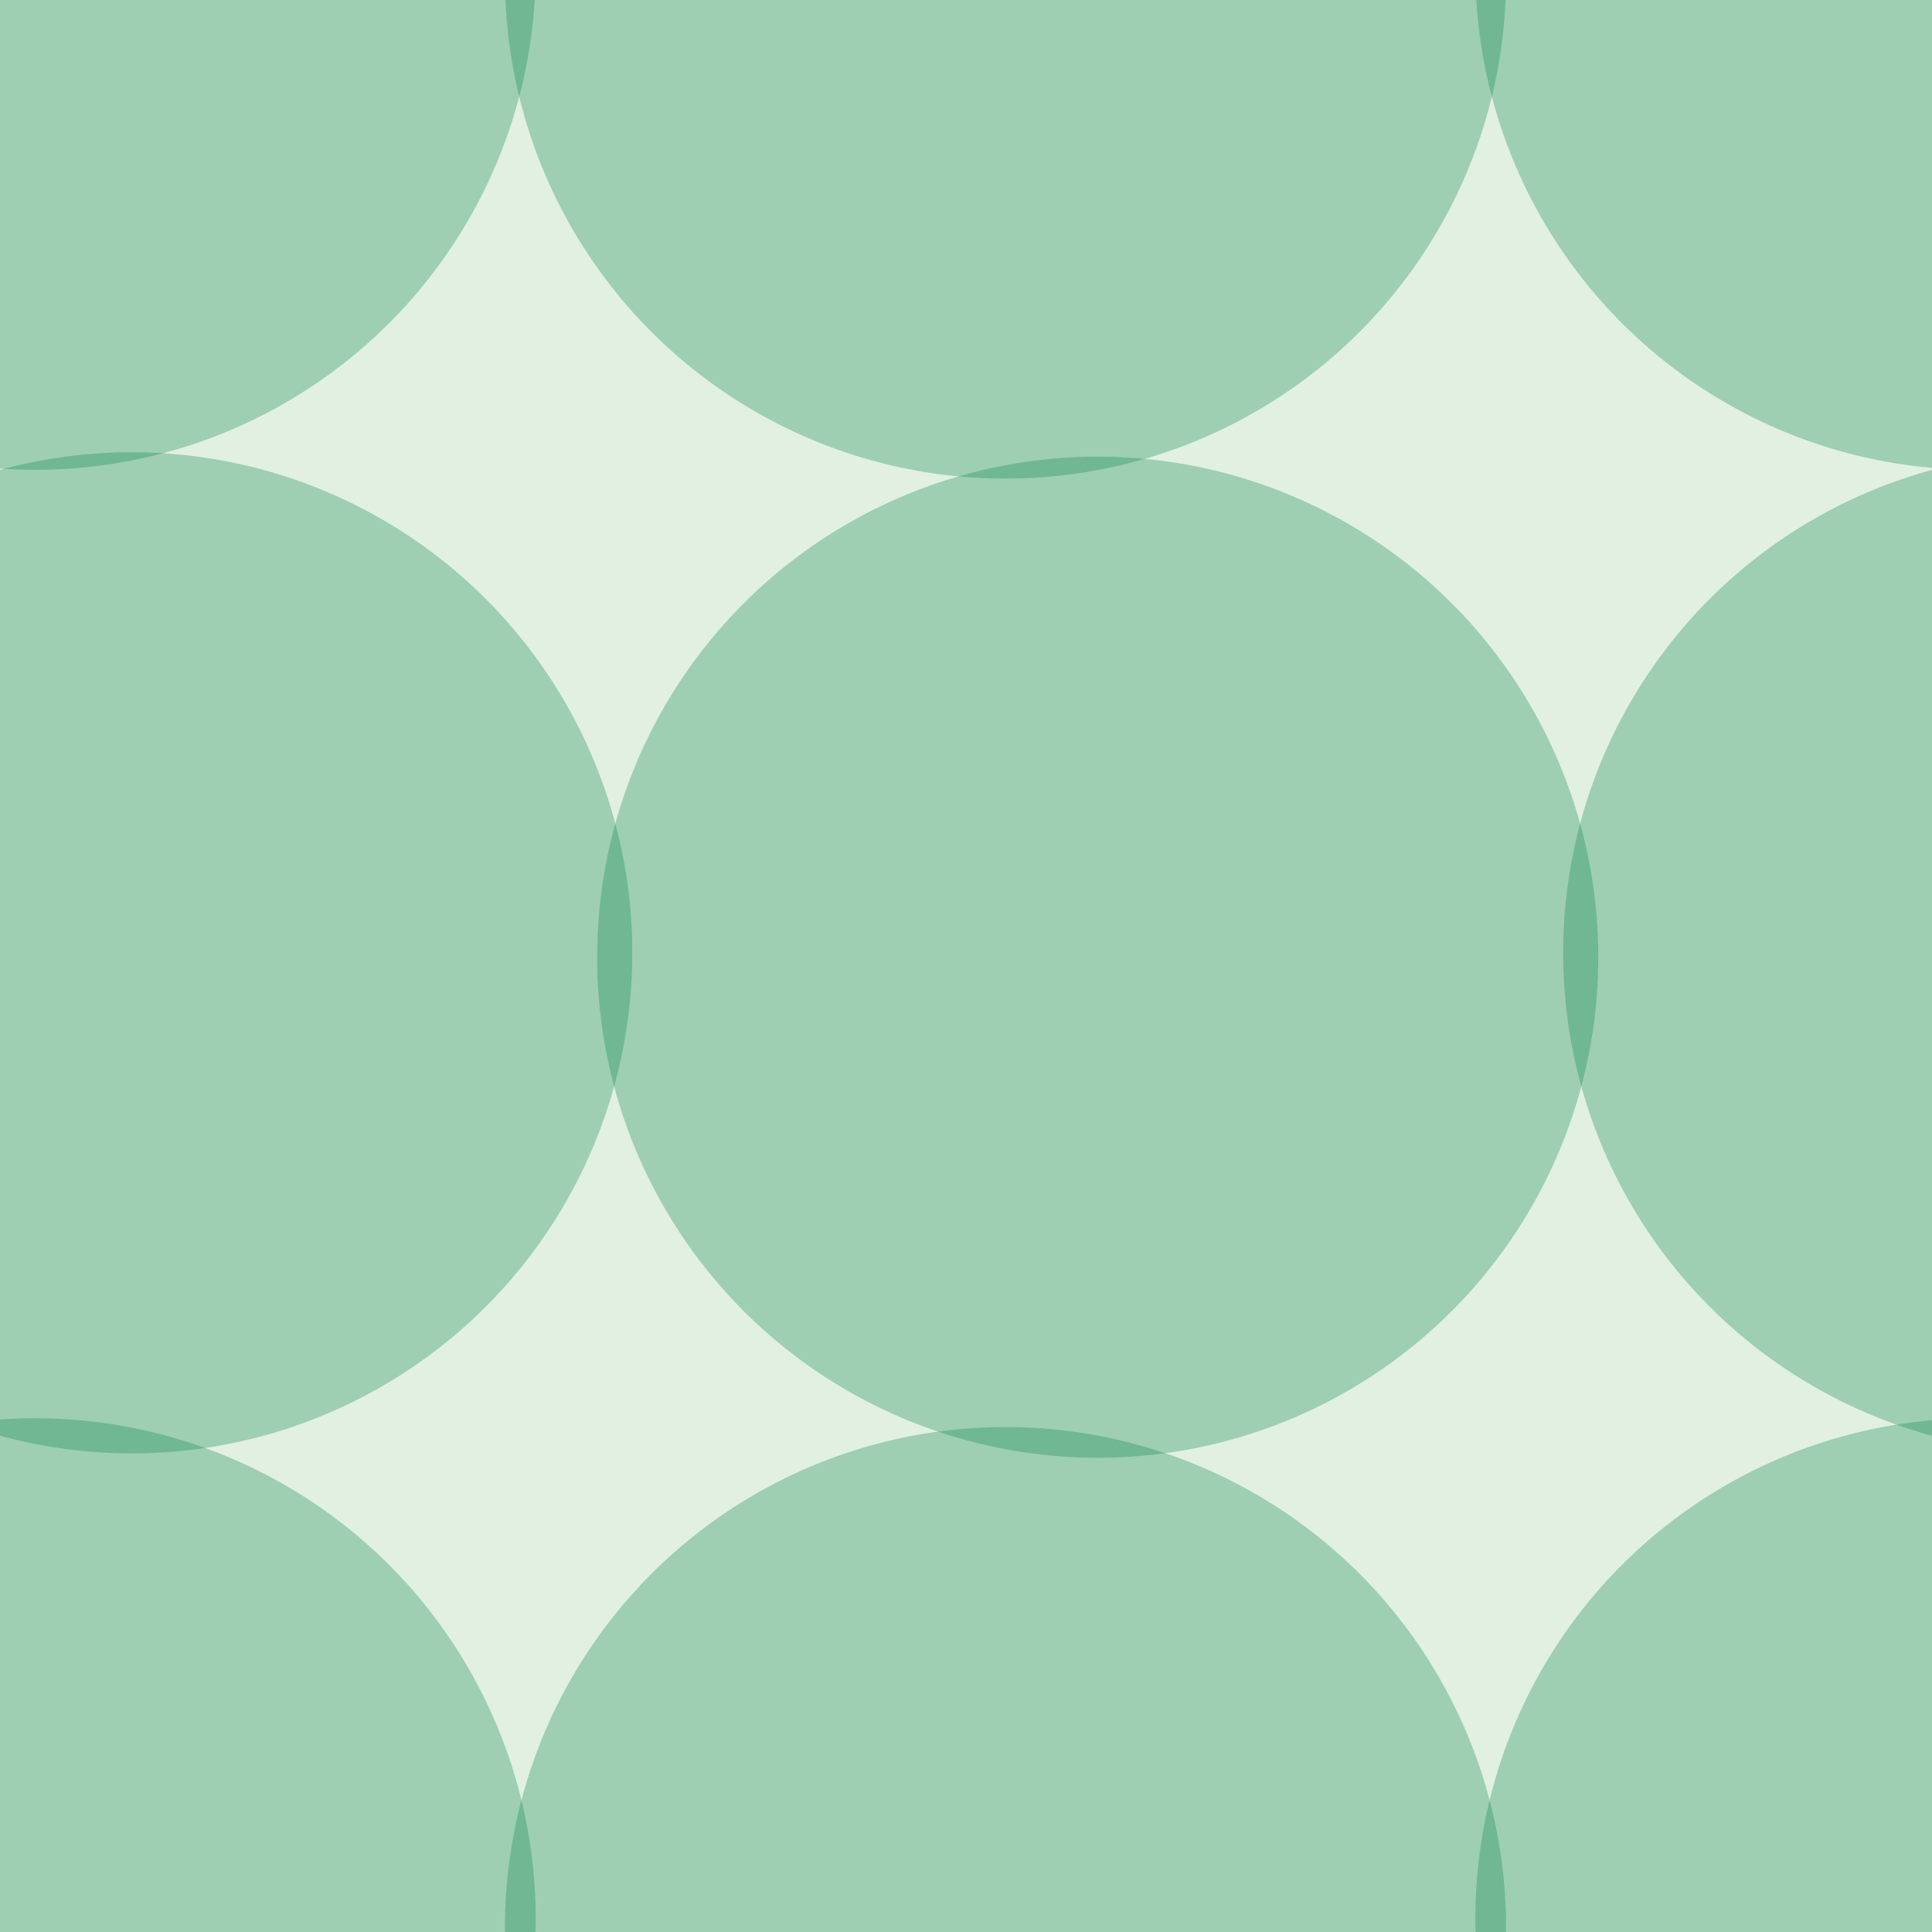 <svg xmlns="http://www.w3.org/2000/svg" width="44" height="44" viewBox="0 0 44 44"><g color-rendering="auto" color-interpolation-filters="linearRGB" shape-rendering="auto" fill-rule="evenodd" image-rendering="auto" color-interpolation="sRGB" color="#000000"><path d="m0 0h44v44h-44" isolation="auto" mix-blend-mode="normal" fill="#008000" solid-opacity="1" fill-opacity=".12" solid-color="#000000"/><g fill="#008446" fill-opacity=".3"><circle cx=".8" cy="-.7" r="11.4"/><circle cx="22.9" cy="-.5" r="11.4"/><circle cx="3" cy="21.7" r="11.4"/><circle cx="25" cy="21.8" r="11.4"/><circle r="11.4" cy="43.7" cx=".8"/><circle r="11.4" cy="43.9" cx="22.9"/><circle r="11.4" cy="-.7" cx="45"/><circle r="11.4" cy="21.7" cx="47"/><circle cx="45" cy="43.7" r="11.4"/></g></g></svg>